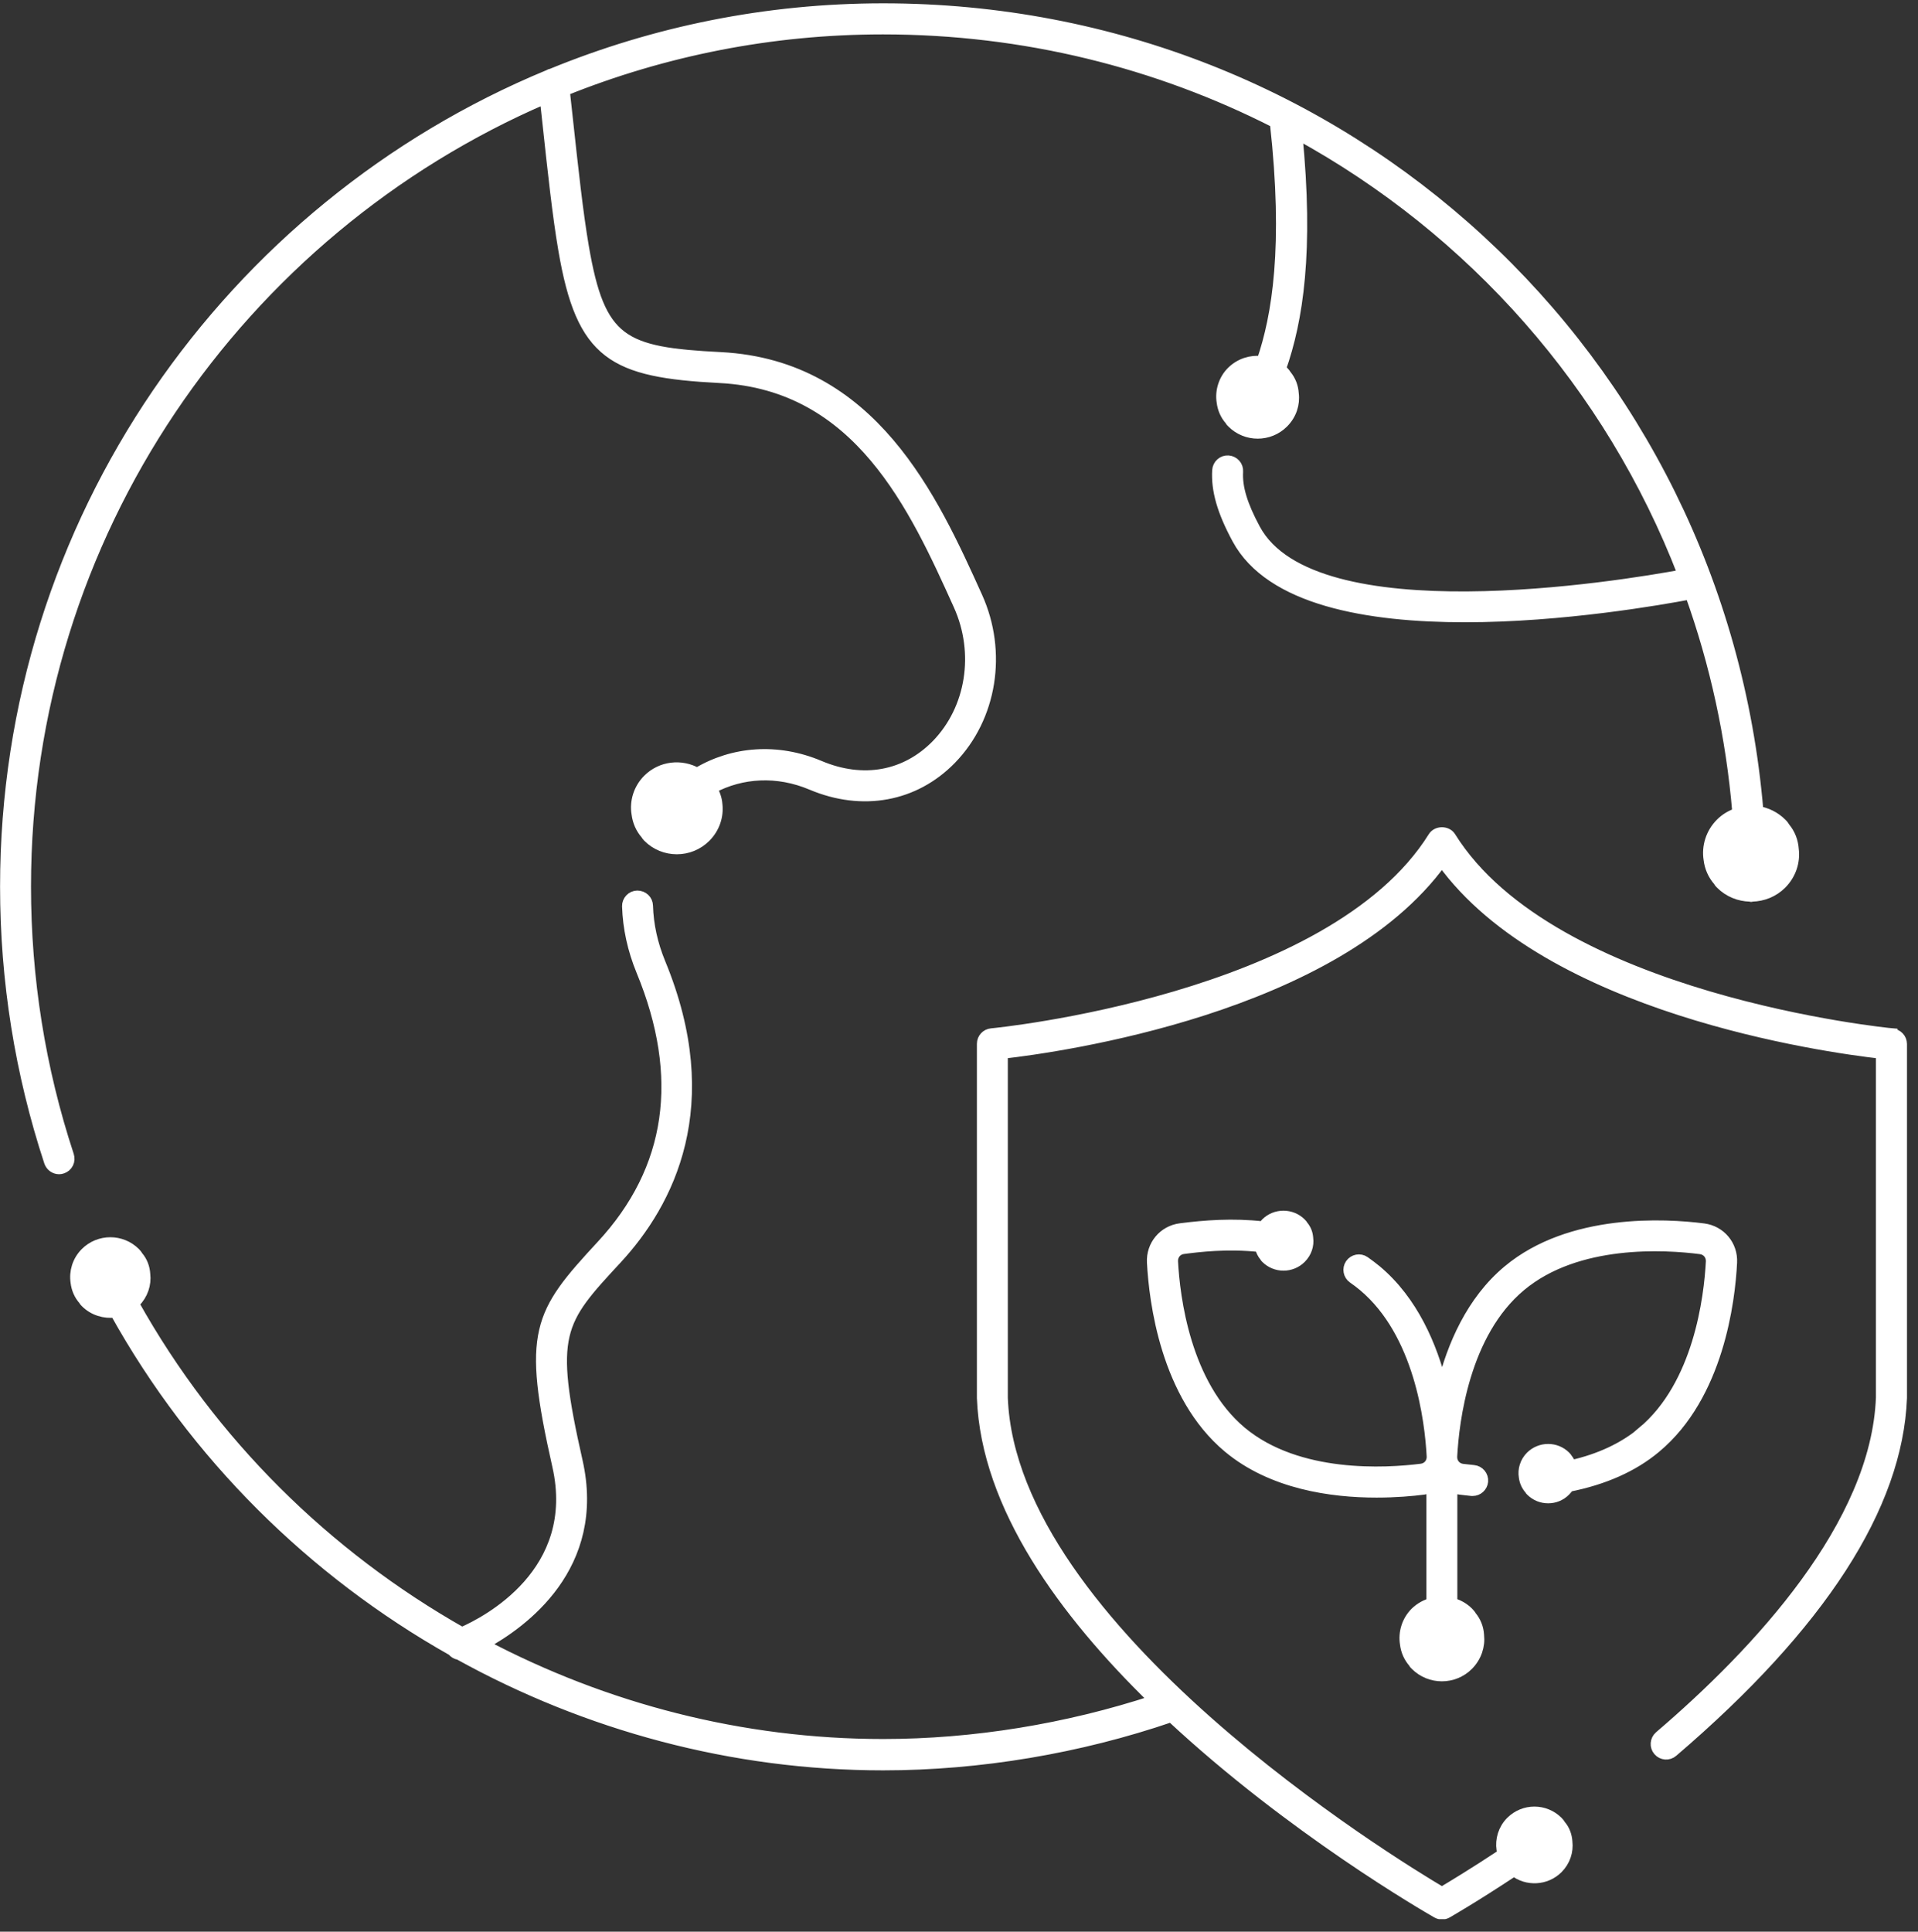 <svg width="142" height="143" viewBox="0 0 142 143" fill="none" xmlns="http://www.w3.org/2000/svg">
<rect x="0" y="0" width="142" height="143" fill="#333333" stroke="none"/>
<g clip-path="url(#clip0_3247_1427)">
<path d="M1.92 65.631C1.92 39.531 17.76 17.061 40.34 7.321L40.49 8.701C40.93 12.781 41.28 16.011 41.71 18.501C43.05 26.341 45.38 27.571 53.29 27.981C63.59 28.511 67.68 37.541 70.96 44.801C72.56 48.341 71.9 52.481 69.33 55.121C67.04 57.461 63.89 58.031 60.69 56.681C57.55 55.351 54.26 55.621 51.61 57.211C50.45 56.551 48.95 56.701 47.96 57.691C47.27 58.381 46.98 59.351 47.13 60.241C47.2 60.801 47.42 61.331 47.81 61.771C47.85 61.851 47.92 61.921 47.97 61.981C49.15 63.161 51.07 63.161 52.25 61.981C52.92 61.311 53.21 60.411 53.11 59.551C53.08 59.121 52.93 58.731 52.72 58.371C54.91 57.201 57.55 57.041 60.08 58.111C63.85 59.701 67.72 58.991 70.43 56.211C73.44 53.121 74.22 48.281 72.36 44.171C69.09 36.931 64.6 27.021 53.36 26.441C46.1 26.071 44.43 25.321 43.22 18.251C42.8 15.801 42.45 12.601 42.01 8.541L41.81 6.721C49.1 3.791 57.05 2.171 65.37 2.171C75.85 2.171 85.7 4.671 94.39 9.091C95.41 18.231 94.55 23.421 93.41 26.731C92.62 26.641 91.8 26.891 91.19 27.491C90.58 28.091 90.32 28.971 90.45 29.761C90.51 30.261 90.71 30.731 91.06 31.121C91.09 31.191 91.15 31.261 91.21 31.311C92.26 32.361 93.97 32.361 95.02 31.311C95.62 30.711 95.88 29.911 95.78 29.141C95.75 28.631 95.57 28.161 95.25 27.771C95.19 27.671 95.11 27.571 95.03 27.491C94.97 27.431 94.89 27.381 94.83 27.321C96.11 23.701 96.9 18.591 96.05 9.951C109.02 17.051 119.2 28.541 124.59 42.531C119.95 43.391 97.23 47.131 92.94 39.161C91.98 37.381 91.59 36.071 91.66 34.911C91.69 34.481 91.36 34.121 90.94 34.091C90.51 34.061 90.15 34.391 90.12 34.811C90.03 36.281 90.48 37.851 91.58 39.891C94.03 44.451 101.27 45.691 108.47 45.691C115.67 45.691 122.97 44.411 125.13 44.001C126.96 49.111 128.16 54.531 128.63 60.181C128.17 60.331 127.74 60.581 127.38 60.941C126.65 61.671 126.35 62.681 126.5 63.621C126.57 64.211 126.81 64.771 127.22 65.231C127.26 65.321 127.33 65.391 127.39 65.451C127.99 66.051 128.77 66.351 129.56 66.371C129.59 66.371 129.61 66.391 129.64 66.391C129.67 66.391 129.69 66.381 129.72 66.371C130.51 66.351 131.3 66.051 131.9 65.451C132.61 64.741 132.91 63.791 132.8 62.891C132.76 62.281 132.55 61.731 132.17 61.271C132.1 61.151 132.01 61.031 131.91 60.941C131.42 60.451 130.81 60.161 130.18 60.051C127.36 26.451 99.58 0.621 65.39 0.621C56.71 0.621 48.43 2.341 40.86 5.441C40.76 5.461 40.66 5.501 40.58 5.551C17 15.321 0.38 38.571 0.38 65.631C0.38 72.601 1.48 79.461 3.64 86.021C3.75 86.341 4.05 86.551 4.37 86.551C4.45 86.551 4.53 86.541 4.61 86.511C5.02 86.381 5.24 85.941 5.1 85.531C2.99 79.131 1.92 72.431 1.92 65.621V65.631Z" fill="white" stroke="white" stroke-width="0.75" stroke-miterlimit="10"/>
<path d="M140.11 76.501C139.86 76.481 114.94 74.031 107.41 61.951C107.13 61.501 106.38 61.501 106.1 61.951C98.57 74.031 73.66 76.481 73.4 76.501C73 76.541 72.7 76.871 72.7 77.271V103.491C73.01 111.521 78.76 119.381 85.43 125.871C78.99 127.981 72.09 129.111 65.38 129.111C54.91 129.111 44.8 126.471 35.82 121.731C38.69 120.171 44.53 115.971 42.76 108.161C40.61 98.671 41.38 97.841 45.66 93.221C49.54 89.031 53.25 81.831 48.9 71.291C48.32 69.881 48.01 68.461 47.97 67.051C47.96 66.621 47.61 66.301 47.18 66.301C46.75 66.311 46.42 66.671 46.43 67.091C46.48 68.691 46.83 70.301 47.48 71.881C50.72 79.741 49.73 86.561 44.54 92.171C39.82 97.271 39.01 98.541 41.26 108.511C43.05 116.401 36.03 120.031 34.2 120.831C24.17 115.151 15.68 106.811 9.92 96.501C9.95 96.471 9.99 96.451 10.01 96.421C10.59 95.841 10.84 95.061 10.75 94.331C10.72 93.831 10.55 93.381 10.23 93.001C10.17 92.901 10.1 92.811 10.02 92.731C9 91.711 7.34 91.711 6.32 92.731C5.72 93.331 5.48 94.161 5.6 94.931C5.66 95.421 5.85 95.871 6.19 96.251C6.22 96.321 6.28 96.381 6.33 96.431C6.92 97.021 7.74 97.261 8.52 97.161C14.42 107.771 23.14 116.371 33.47 122.201C33.6 122.361 33.77 122.471 33.98 122.501C43.45 127.741 54.23 130.681 65.39 130.681C72.53 130.681 79.9 129.441 86.71 127.111C95.63 135.421 105.64 141.201 106.38 141.621C106.5 141.691 106.63 141.721 106.76 141.721C106.89 141.721 107.02 141.691 107.14 141.621C107.16 141.611 109.15 140.471 112.09 138.521C113.05 139.271 114.45 139.211 115.34 138.331C115.89 137.781 116.12 137.051 116.04 136.351C116.01 135.881 115.85 135.451 115.55 135.101C115.49 135.001 115.43 134.921 115.35 134.841C114.38 133.871 112.82 133.871 111.85 134.841C111.29 135.401 111.06 136.191 111.17 136.921C111.18 137.031 111.23 137.131 111.25 137.231C109.09 138.661 107.46 139.641 106.75 140.061C103.11 137.911 74.9 120.641 74.24 103.491V78.001C78.39 77.531 98.9 74.671 106.75 63.781C114.6 74.671 135.11 77.531 139.26 78.001V103.461C138.9 112.881 130.14 122.291 122.85 128.521C122.53 128.801 122.49 129.291 122.77 129.611C123.05 129.941 123.54 129.971 123.86 129.691C134.8 120.331 140.5 111.521 140.81 103.481V77.291C140.81 76.891 140.51 76.561 140.11 76.521V76.501Z" fill="white" stroke="white" stroke-width="0.75" stroke-miterlimit="10"/>
<path d="M121.61 105.99C120.21 107.16 118.44 107.99 116.32 108.47C116.26 108.3 116.18 108.14 116.06 107.99C116.02 107.92 115.97 107.86 115.91 107.8C115.2 107.09 114.04 107.09 113.32 107.8C112.9 108.22 112.73 108.8 112.82 109.33C112.86 109.67 113 109.99 113.23 110.25C113.25 110.3 113.29 110.34 113.33 110.38C114.04 111.09 115.2 111.09 115.9 110.38C116 110.28 116.09 110.17 116.16 110.06C118.73 109.55 120.91 108.6 122.6 107.18C127.24 103.31 128.09 96.3 128.23 93.47C128.3 92.19 127.39 91.1 126.12 90.94C123.31 90.58 116.26 90.17 111.63 94.04C108.91 96.31 107.5 99.65 106.77 102.59C106.03 99.64 104.62 96.3 101.91 94.03C101.63 93.8 101.34 93.58 101.04 93.37C100.69 93.13 100.21 93.22 99.97 93.57C99.73 93.92 99.82 94.4 100.17 94.64C100.43 94.82 100.68 95.01 100.92 95.21C105.09 98.7 105.86 105.19 106 107.81C106.02 108.28 105.7 108.67 105.23 108.73C102.62 109.06 96.1 109.46 91.92 105.98C87.75 102.49 86.98 96 86.84 93.38C86.82 92.91 87.14 92.52 87.6 92.46C88.75 92.31 90.84 92.05 93.27 92.31C93.34 92.57 93.44 92.81 93.62 93.02C93.64 93.07 93.68 93.11 93.72 93.15C94.44 93.87 95.61 93.87 96.33 93.15C96.74 92.74 96.92 92.19 96.85 91.67C96.83 91.32 96.71 91 96.48 90.73C96.44 90.66 96.39 90.59 96.33 90.54C95.61 89.82 94.43 89.82 93.71 90.54C93.63 90.62 93.57 90.71 93.51 90.79C91.26 90.54 89.2 90.7 87.4 90.93C86.13 91.09 85.22 92.18 85.29 93.46C85.44 96.29 86.28 103.29 90.92 107.17C94.17 109.88 98.58 110.49 101.91 110.49C103.34 110.49 104.57 110.38 105.41 110.27C105.61 110.24 105.8 110.19 105.98 110.12V118.66C105.54 118.79 105.13 119.01 104.78 119.35C104.14 119.99 103.89 120.87 104.02 121.69C104.08 122.21 104.29 122.69 104.64 123.09C104.67 123.17 104.74 123.23 104.79 123.28C105.87 124.36 107.63 124.36 108.71 123.28C109.32 122.67 109.59 121.84 109.5 121.05C109.47 120.52 109.28 120.04 108.95 119.64C108.89 119.53 108.81 119.44 108.72 119.35C108.37 119 107.96 118.78 107.52 118.66V110.12C107.7 110.19 107.89 110.25 108.09 110.27C108.35 110.3 108.64 110.34 108.96 110.37C108.98 110.37 109.01 110.37 109.03 110.37C109.42 110.37 109.76 110.07 109.8 109.67C109.84 109.25 109.53 108.87 109.1 108.83C108.8 108.8 108.52 108.77 108.28 108.74C107.81 108.68 107.49 108.29 107.51 107.82C107.65 105.19 108.42 98.7 112.59 95.22C116.76 91.73 123.28 92.13 125.9 92.47C126.37 92.53 126.69 92.92 126.67 93.39C126.53 96.02 125.76 102.51 121.59 105.99H121.61Z" fill="white" stroke="white" stroke-width="0.75" stroke-miterlimit="10"/>
</g>
<defs>
<clipPath id="clip0_3247_1427">
<rect width="141.19" height="141.83" fill="white" transform="translate(0 0.242)"/>
</clipPath>
</defs>
</svg>
